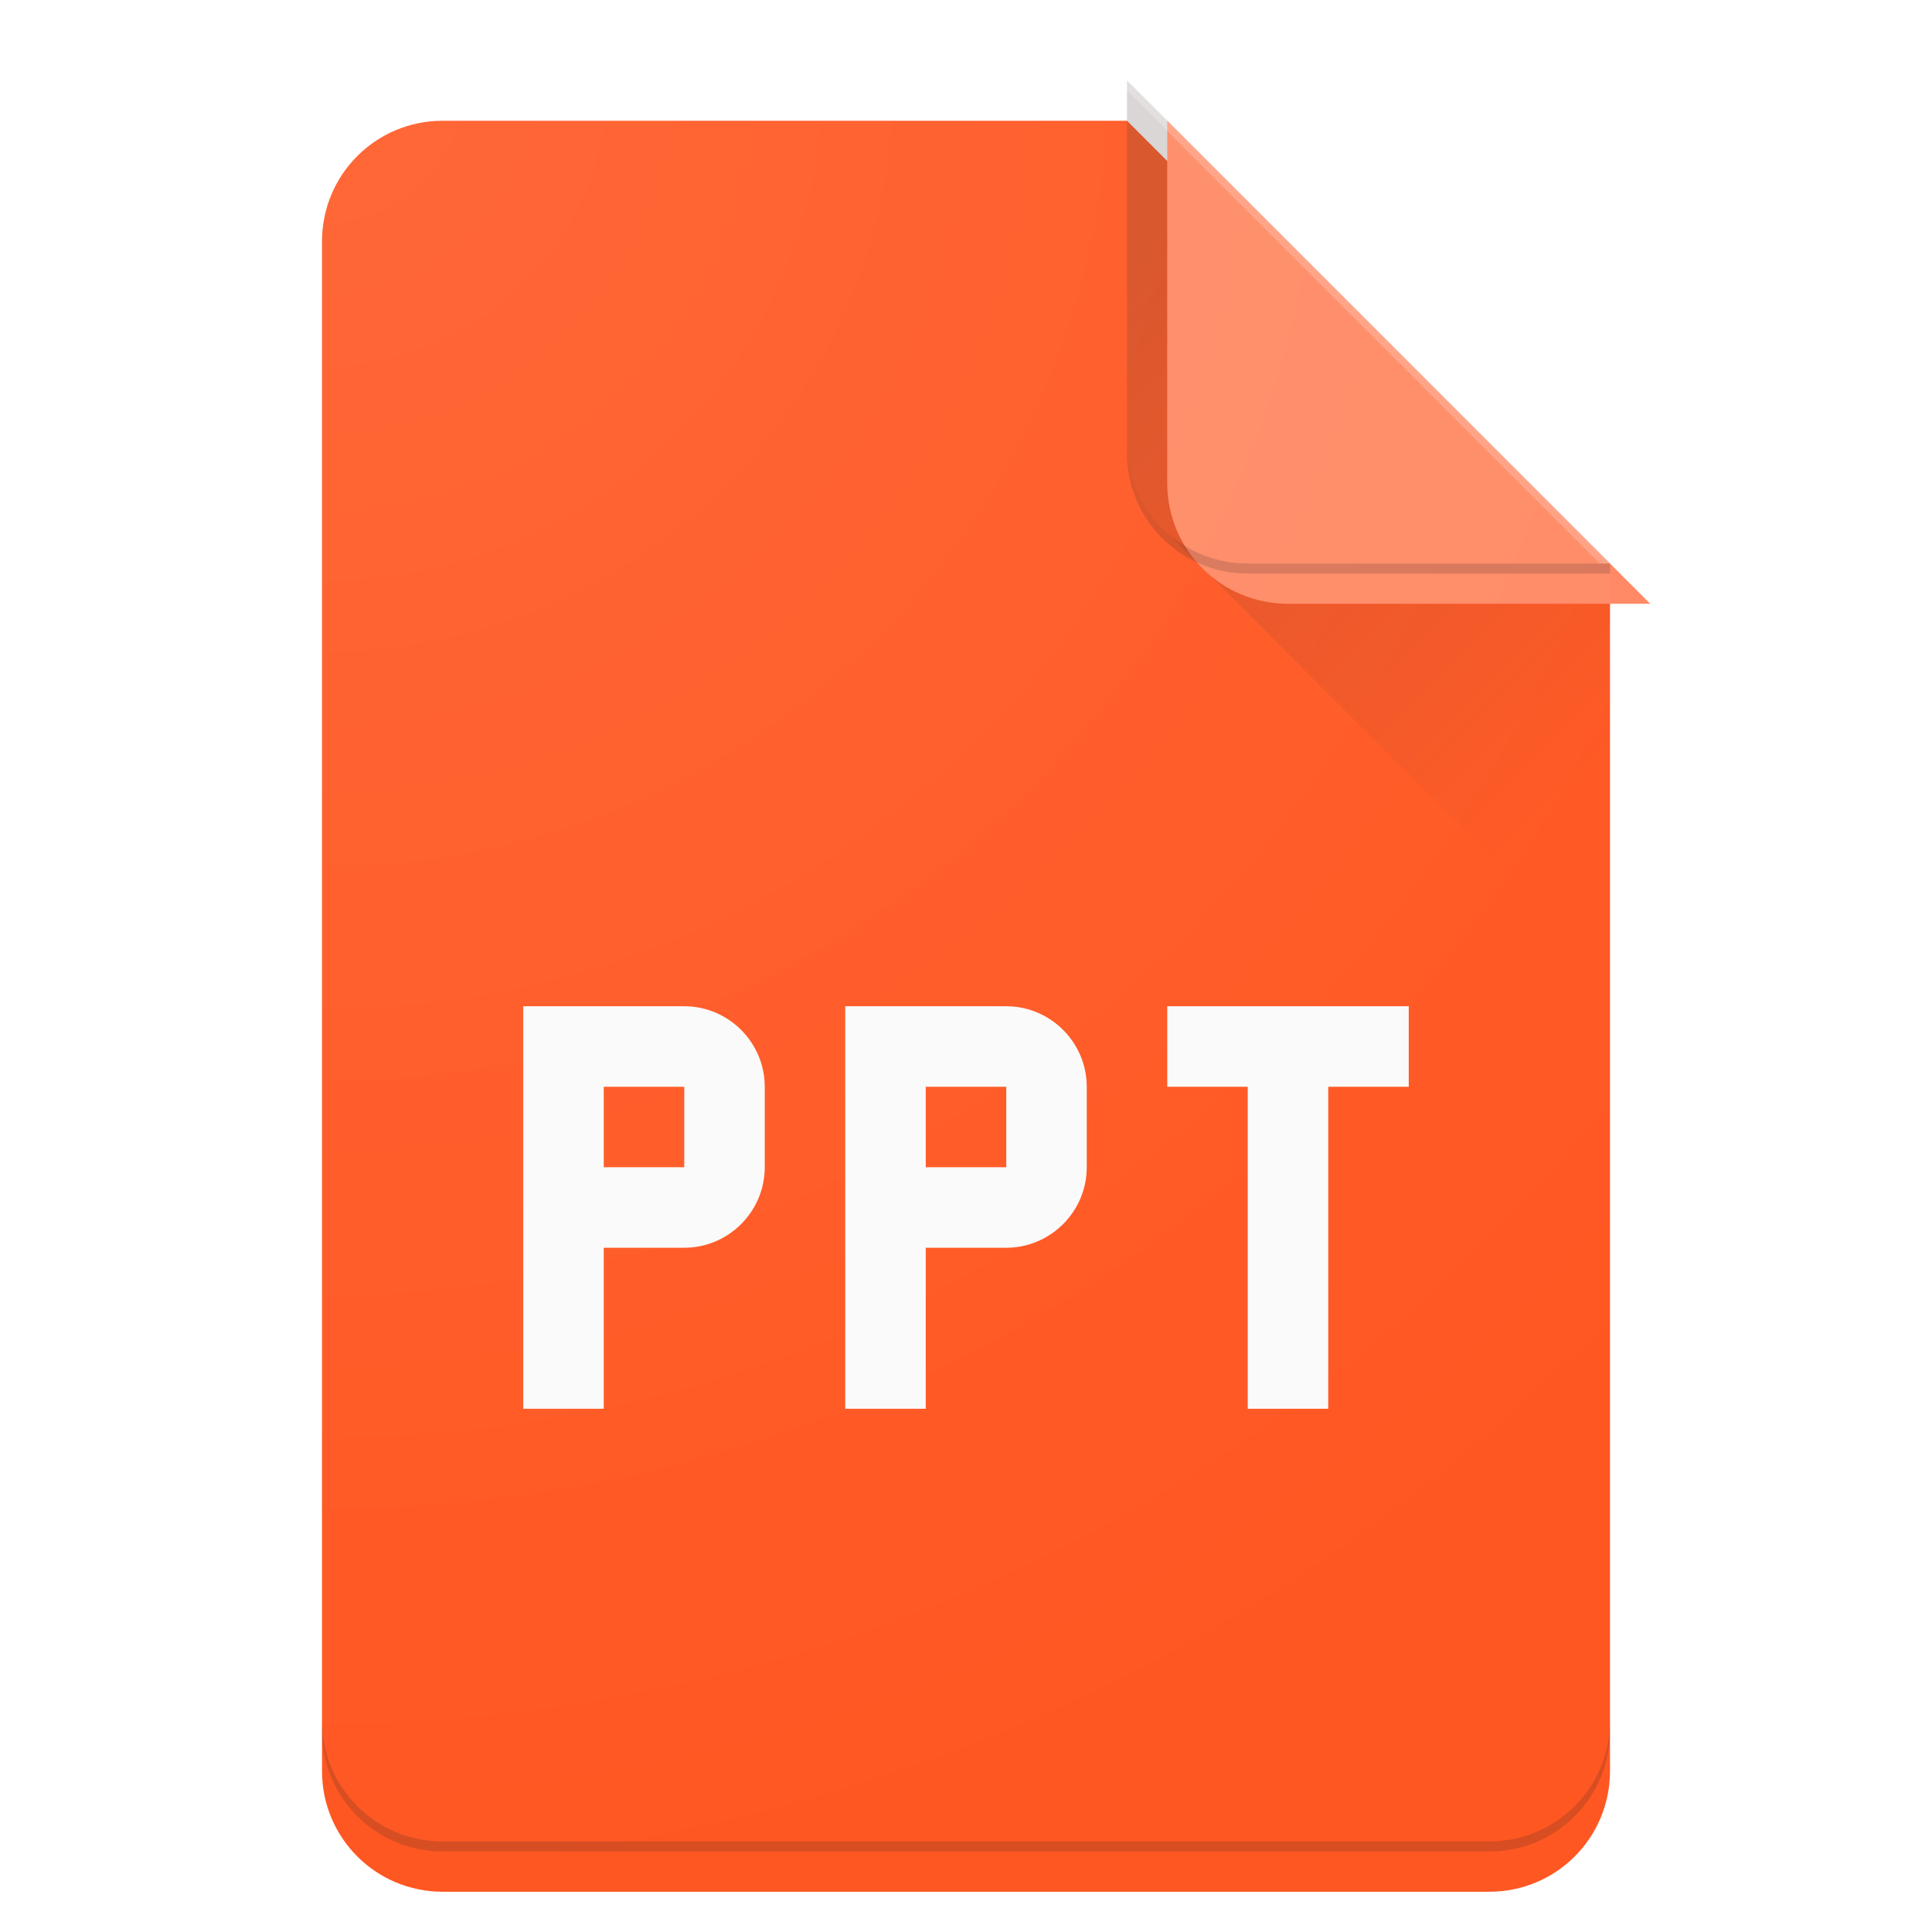 <svg xmlns:dc="http://purl.org/dc/elements/1.1/" xmlns:cc="http://creativecommons.org/ns#" xmlns:rdf="http://www.w3.org/1999/02/22-rdf-syntax-ns#" xmlns:svg="http://www.w3.org/2000/svg" xmlns="http://www.w3.org/2000/svg" xmlns:xlink="http://www.w3.org/1999/xlink" xmlns:sodipodi="http://sodipodi.sourceforge.net/DTD/sodipodi-0.dtd" xmlns:inkscape="http://www.inkscape.org/namespaces/inkscape" inkscape:export-ydpi="480" inkscape:export-xdpi="480" inkscape:export-filename="/home/alex/Pictures/exports/Filetypes/application-vnd.ms-powerpoint.png" sodipodi:docname="application-vnd.ms-powerpoint.svg" inkscape:version="0.91 r13725" version="1.1" viewBox="0 0 192 192" height="1em" width="1em">
  <sodipodi:namedview inkscape:snap-center="true" inkscape:snap-grids="true" inkscape:bbox-nodes="true" inkscape:snap-bbox="true" inkscape:window-maximized="1" inkscape:window-y="27" inkscape:window-x="0" inkscape:window-height="1023" inkscape:window-width="1920" inkscape:object-nodes="true" inkscape:snap-smooth-nodes="false" borderlayer="true" inkscape:showpageshadow="false" units="px" showgrid="true" inkscape:current-layer="layer1" inkscape:document-units="px" inkscape:cy="95.524126" inkscape:cx="107.31275" inkscape:zoom="3.959798" inkscape:pageshadow="2" inkscape:pageopacity="0.0" borderopacity="1.0" bordercolor="#666666" pagecolor="#ffffff" inkscape:snap-page="false">
    <inkscape:grid type="xygrid" empspacing="4"/>
  </sodipodi:namedview>
  <defs>
    <linearGradient id="b" inkscape:collect="always">
      <stop offset="0" style="stop-color:#ffffff;stop-opacity:0.1"/>
      <stop offset="1" style="stop-color:#ffffff;stop-opacity:0"/>
    </linearGradient>
    <linearGradient id="a" inkscape:collect="always">
      <stop offset="0" style="stop-color:#3e2723;stop-opacity:0.2"/>
      <stop offset="1" style="stop-color:#3e2723;stop-opacity:0"/>
    </linearGradient>
    <filter style="color-interpolation-filters:sRGB" inkscape:label="Drop Shadow" id="e" x="-0.5" y="-0.5" width="2" height="2">
      <feFlood flood-opacity="0.2" flood-color="rgb(62,39,35)" result="flood"/>
      <feComposite in="flood" in2="SourceGraphic" operator="in" result="composite1"/>
      <feGaussianBlur in="composite1" stdDeviation="4" result="blur"/>
      <feOffset dx="4" dy="4" result="offset"/>
      <feComposite in="SourceGraphic" in2="offset" operator="over" result="composite2"/>
    </filter>
    <clipPath clipPathUnits="userSpaceOnUse" id="f">
      <path inkscape:connector-curvature="0" style="color:#000000;clip-rule:nonzero;display:inline;overflow:visible;visibility:visible;opacity:1;isolation:auto;mix-blend-mode:normal;color-interpolation:sRGB;color-interpolation-filters:linearRGB;solid-color:#000000;solid-opacity:1;fill:#ff9800;fill-opacity:1;fill-rule:evenodd;stroke:none;stroke-width:4;stroke-linecap:round;stroke-linejoin:miter;stroke-miterlimit:4;stroke-dasharray:none;stroke-dashoffset:0;stroke-opacity:1;color-rendering:auto;image-rendering:auto;shape-rendering:auto;text-rendering:auto;enable-background:accumulate" d="m 44,868.362 c -6.648,0 -12,5.352 -12,12 l 0,152 c 0,6.648 5.352,12 12,12 l 104,0 c 6.648,0 12,-5.352 12,-12 l 0,-116 -48,-48 -68,0 z"/>
    </clipPath>
    <linearGradient gradientUnits="userSpaceOnUse" y2="76" x2="160" y1="28" x1="112" id="d" xlink:href="#a" inkscape:collect="always"/>
    <radialGradient gradientUnits="userSpaceOnUse" gradientTransform="matrix(2,2,-2,2,1752.725,-980.362)" r="64" fy="892.362" fx="32" cy="892.362" cx="32" id="g" xlink:href="#b" inkscape:collect="always"/>
    <filter style="color-interpolation-filters:sRGB" inkscape:label="Drop Shadow" id="c">
      <feFlood flood-opacity="0.12" flood-color="rgb(0,0,0)" result="flood"/>
      <feComposite in="flood" in2="SourceGraphic" operator="in" result="composite1"/>
      <feGaussianBlur in="composite1" stdDeviation="2" result="blur"/>
      <feOffset dx="0" dy="0" result="offset"/>
      <feComposite in="SourceGraphic" in2="offset" operator="over" result="fbSourceGraphic"/>
      <feColorMatrix result="fbSourceGraphicAlpha" in="fbSourceGraphic" values="0 0 0 -1 0 0 0 0 -1 0 0 0 0 -1 0 0 0 0 1 0"/>
      <feFlood flood-opacity="0.24" flood-color="rgb(0,0,0)" result="flood" in="fbSourceGraphic"/>
      <feComposite in2="fbSourceGraphic" in="flood" operator="in" result="composite1"/>
      <feGaussianBlur in="composite1" stdDeviation="2" result="blur"/>
      <feOffset dx="0" dy="4" result="offset"/>
      <feComposite in2="offset" in="fbSourceGraphic" operator="over" result="composite2"/>
    </filter>
  </defs>
  <g inkscape:label="Main" inkscape:groupmode="layer" transform="translate(0,-860.362)">
    <path style="color:#000000;clip-rule:nonzero;display:inline;overflow:visible;visibility:visible;opacity:1;isolation:auto;mix-blend-mode:normal;color-interpolation:sRGB;color-interpolation-filters:linearRGB;solid-color:#000000;solid-opacity:1;fill:#ff5722;fill-opacity:1;fill-rule:evenodd;stroke:none;stroke-width:4;stroke-linecap:round;stroke-linejoin:miter;stroke-miterlimit:4;stroke-dasharray:none;stroke-dashoffset:0;stroke-opacity:1;color-rendering:auto;image-rendering:auto;shape-rendering:auto;text-rendering:auto;enable-background:accumulate;filter:url(#c)" d="M 44 8 C 37.352 8 32 13.352 32 20 L 32 172 C 32 178.648 37.352 184 44 184 L 148 184 C 154.648 184 160 178.648 160 172 L 160 56 L 112 8 L 44 8 z" transform="translate(0,860.362)"/>
    <path transform="translate(0,860.362)" d="M 112 8 L 112 44 C 112 47.581 113.561 50.776 116.033 52.971 L 160 96.938 L 160 56 L 112 8 z" style="color:#000000;clip-rule:nonzero;display:inline;overflow:visible;visibility:visible;opacity:1;isolation:auto;mix-blend-mode:normal;color-interpolation:sRGB;color-interpolation-filters:linearRGB;solid-color:#000000;solid-opacity:1;fill:url(#d);fill-opacity:1;fill-rule:evenodd;stroke:none;stroke-width:4;stroke-linecap:round;stroke-linejoin:miter;stroke-miterlimit:4;stroke-dasharray:none;stroke-dashoffset:0;stroke-opacity:1;color-rendering:auto;image-rendering:auto;shape-rendering:auto;text-rendering:auto;enable-background:accumulate"/>
    <path style="color:#000000;clip-rule:nonzero;display:inline;overflow:visible;visibility:visible;opacity:1;isolation:auto;mix-blend-mode:normal;color-interpolation:sRGB;color-interpolation-filters:linearRGB;solid-color:#000000;solid-opacity:1;fill:#ff8a65;fill-opacity:1;fill-rule:evenodd;stroke:none;stroke-width:4;stroke-linecap:round;stroke-linejoin:miter;stroke-miterlimit:4;stroke-dasharray:none;stroke-dashoffset:0;stroke-opacity:1;color-rendering:auto;image-rendering:auto;shape-rendering:auto;text-rendering:auto;enable-background:accumulate;filter:url(#e)" d="m 160,916.362 -36,2e-5 c -6.648,0 -12,-5.352 -12,-12 l 0,-36 z" inkscape:connector-curvature="0" sodipodi:nodetypes="ccccc" clip-path="url(#f)"/>
    <path style="color:#000000;clip-rule:nonzero;display:inline;overflow:visible;visibility:visible;opacity:0.2;isolation:auto;mix-blend-mode:normal;color-interpolation:sRGB;color-interpolation-filters:linearRGB;solid-color:#000000;solid-opacity:1;fill:#3e2723;fill-opacity:1;fill-rule:evenodd;stroke:none;stroke-width:4;stroke-linecap:round;stroke-linejoin:miter;stroke-miterlimit:4;stroke-dasharray:none;stroke-dashoffset:0;stroke-opacity:1;color-rendering:auto;image-rendering:auto;shape-rendering:auto;text-rendering:auto;enable-background:accumulate" d="m 32,1031.362 0,1 c 0,6.648 5.352,12 12,12 l 104,0 c 6.648,0 12,-5.352 12,-12 l 0,-1 c 0,6.648 -5.352,12 -12,12 l -104,0 c -6.648,0 -12,-5.352 -12,-12 z" inkscape:connector-curvature="0"/>
    <path style="color:#000000;clip-rule:nonzero;display:inline;overflow:visible;visibility:visible;opacity:0.2;isolation:auto;mix-blend-mode:normal;color-interpolation:sRGB;color-interpolation-filters:linearRGB;solid-color:#000000;solid-opacity:1;fill:#ffffff;fill-opacity:1;fill-rule:evenodd;stroke:none;stroke-width:4;stroke-linecap:round;stroke-linejoin:miter;stroke-miterlimit:4;stroke-dasharray:none;stroke-dashoffset:0;stroke-opacity:1;color-rendering:auto;image-rendering:auto;shape-rendering:auto;text-rendering:auto;enable-background:accumulate" d="m 44,868.362 c -6.648,0 -12,5.352 -12,12 l 0,1 c 0,-6.648 5.352,-12 12,-12 l 68,0 47,47 1,0 -48,-48 z" inkscape:connector-curvature="0" sodipodi:nodetypes="sscsccccs"/>
    <path style="color:#000000;clip-rule:nonzero;display:inline;overflow:visible;visibility:visible;opacity:0.2;isolation:auto;mix-blend-mode:normal;color-interpolation:sRGB;color-interpolation-filters:linearRGB;solid-color:#000000;solid-opacity:1;fill:#3e2723;fill-opacity:1;fill-rule:evenodd;stroke:none;stroke-width:4;stroke-linecap:round;stroke-linejoin:miter;stroke-miterlimit:4;stroke-dasharray:none;stroke-dashoffset:0;stroke-opacity:1;color-rendering:auto;image-rendering:auto;shape-rendering:auto;text-rendering:auto;enable-background:accumulate" d="m 112,44 0,1 c 0,6.648 5.352,12 12,12 l 36,0 0,-1 -36,0 c -6.648,0 -12,-5.352 -12,-12 z" transform="translate(0,860.362)" inkscape:connector-curvature="0" sodipodi:nodetypes="cssccsc"/>
    <path style="fill:#fafafa" d="m 84,960.362 0,40 0,0 8,0 0,-16 8,0 c 4.4,0 8,-3.6 8,-8 l 0,-8 c 0,-4.4 -3.6,-8 -8,-8 l -16,0 z m 16,16 -8,0 0,-8 8,0 0,8 z m -48,-16 0,40 0,0 8,0 0,-16 8,0 c 4.4,0 8,-3.6 8,-8 l 0,-8 c 0,-4.4 -3.6,-8 -8,-8 l -16,0 z m 16,16 -8,0 0,-8 8,0 0,8 z m 64,24 0,-32 8,0 0,-8 -24,0 0,8 8,0 0,32 z"/>
  </g>
  <g sodipodi:insensitive="true" inkscape:label="Finish" inkscape:groupmode="layer">
    <path style="color:#000000;clip-rule:nonzero;display:inline;overflow:visible;visibility:visible;opacity:1;isolation:auto;mix-blend-mode:normal;color-interpolation:sRGB;color-interpolation-filters:linearRGB;solid-color:#000000;solid-opacity:1;fill:url(#g);fill-opacity:1;fill-rule:evenodd;stroke:none;stroke-width:4;stroke-linecap:round;stroke-linejoin:miter;stroke-miterlimit:4;stroke-dasharray:none;stroke-dashoffset:0;stroke-opacity:1;color-rendering:auto;image-rendering:auto;shape-rendering:auto;text-rendering:auto;enable-background:accumulate" d="m 44,868.362 c -6.648,0 -12,5.352 -12,12 l 0,152 c 0,6.648 5.352,12 12,12 l 104,0 c 6.648,0 12,-5.352 12,-12 l 0,-116 -48,-48 -68,0 z" inkscape:connector-curvature="0" transform="translate(0,-860.362)"/>
  </g>
</svg>
